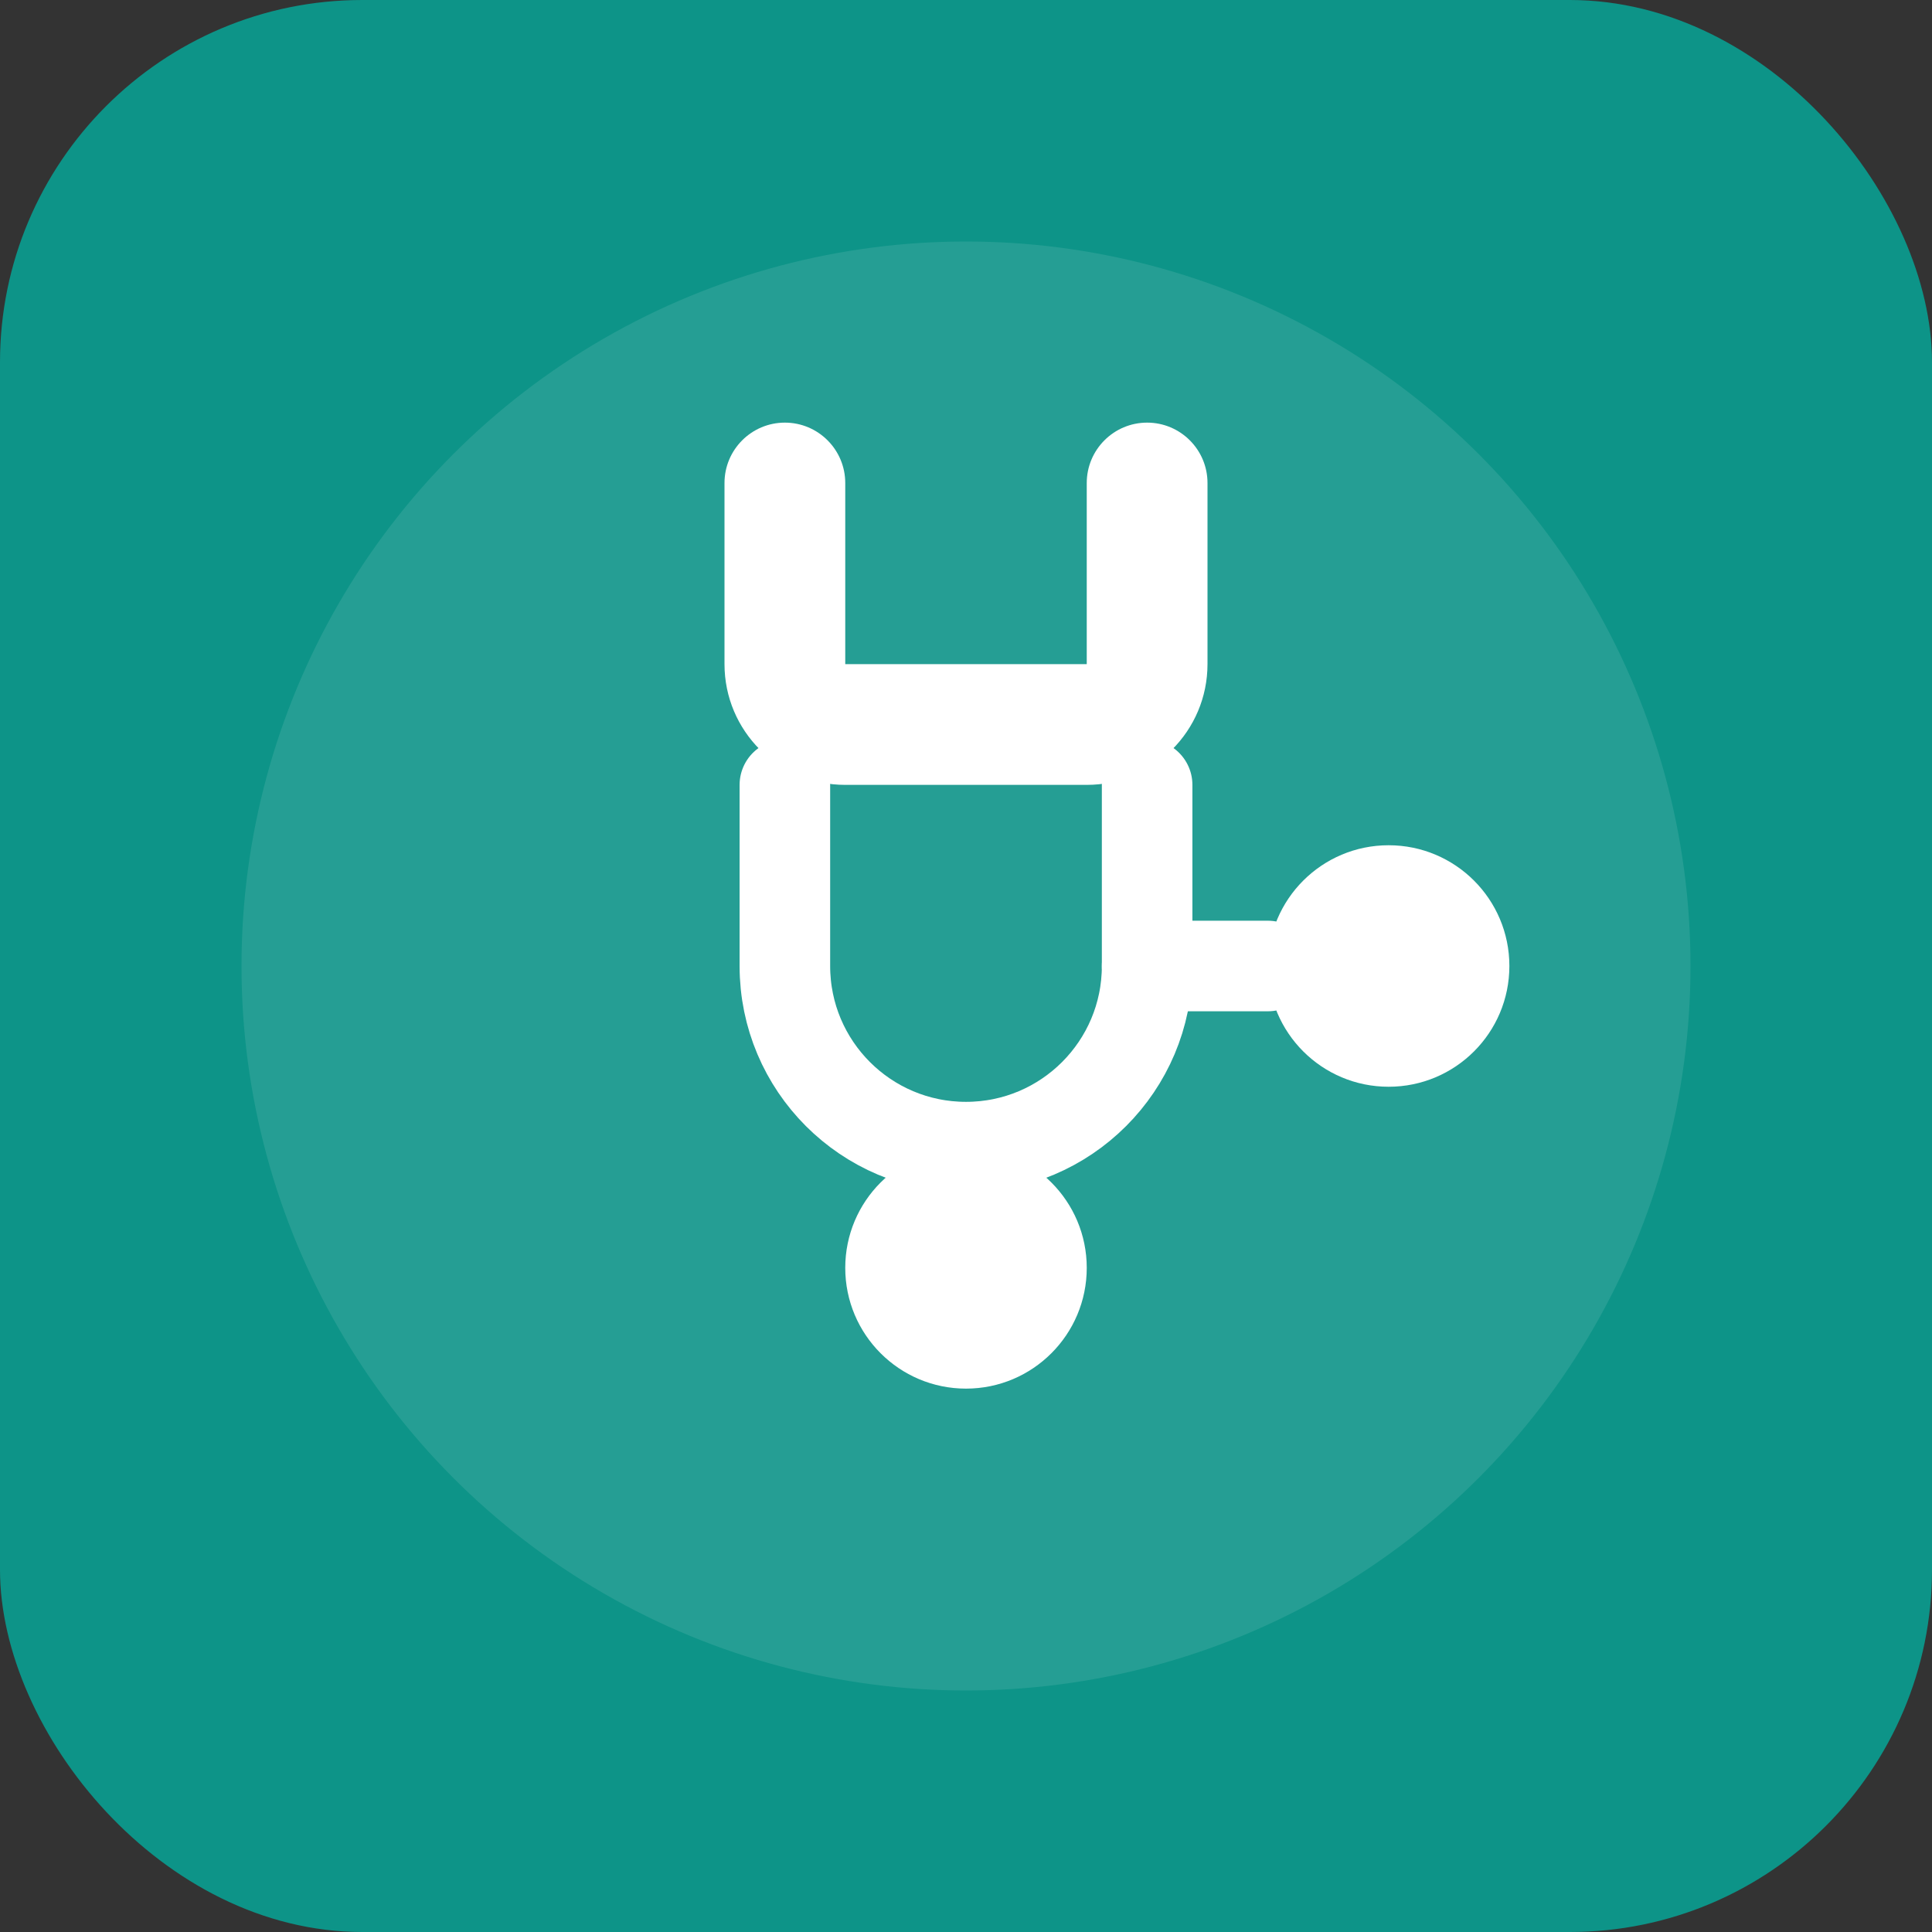 <svg width="32" height="32" viewBox="0 0 32 32" fill="none" xmlns="http://www.w3.org/2000/svg">
  <rect x="0" y="0" width="32" height="32" fill="#333333" stroke="none"/>
  <rect width="32" height="32" rx="6" fill="#0d9488"/>
  <circle cx="16" cy="16" r="12" fill="#ffffff" fill-opacity="0.1"/>
  
  <!-- Stethoscope icon -->
  <path d="M12 8C12 7.448 12.448 7 13 7C13.552 7 14 7.448 14 8V11H18V8C18 7.448 18.448 7 19 7C19.552 7 20 7.448 20 8V11C20 12.105 19.105 13 18 13H14C12.895 13 12 12.105 12 11V8Z" fill="#ffffff"/>
  <path d="M13 13V16C13 17.657 14.343 19 16 19C17.657 19 19 17.657 19 16V13" stroke="#ffffff" stroke-width="1.5" stroke-linecap="round"/>
  <circle cx="16" cy="21" r="2" fill="#ffffff"/>
  <path d="M21 16C21 17.105 21.895 18 23 18C24.105 18 25 17.105 25 16C25 14.895 24.105 14 23 14C21.895 14 21 14.895 21 16Z" fill="#ffffff"/>
  <path d="M19 16H21" stroke="#ffffff" stroke-width="1.5" stroke-linecap="round"/>
</svg>
